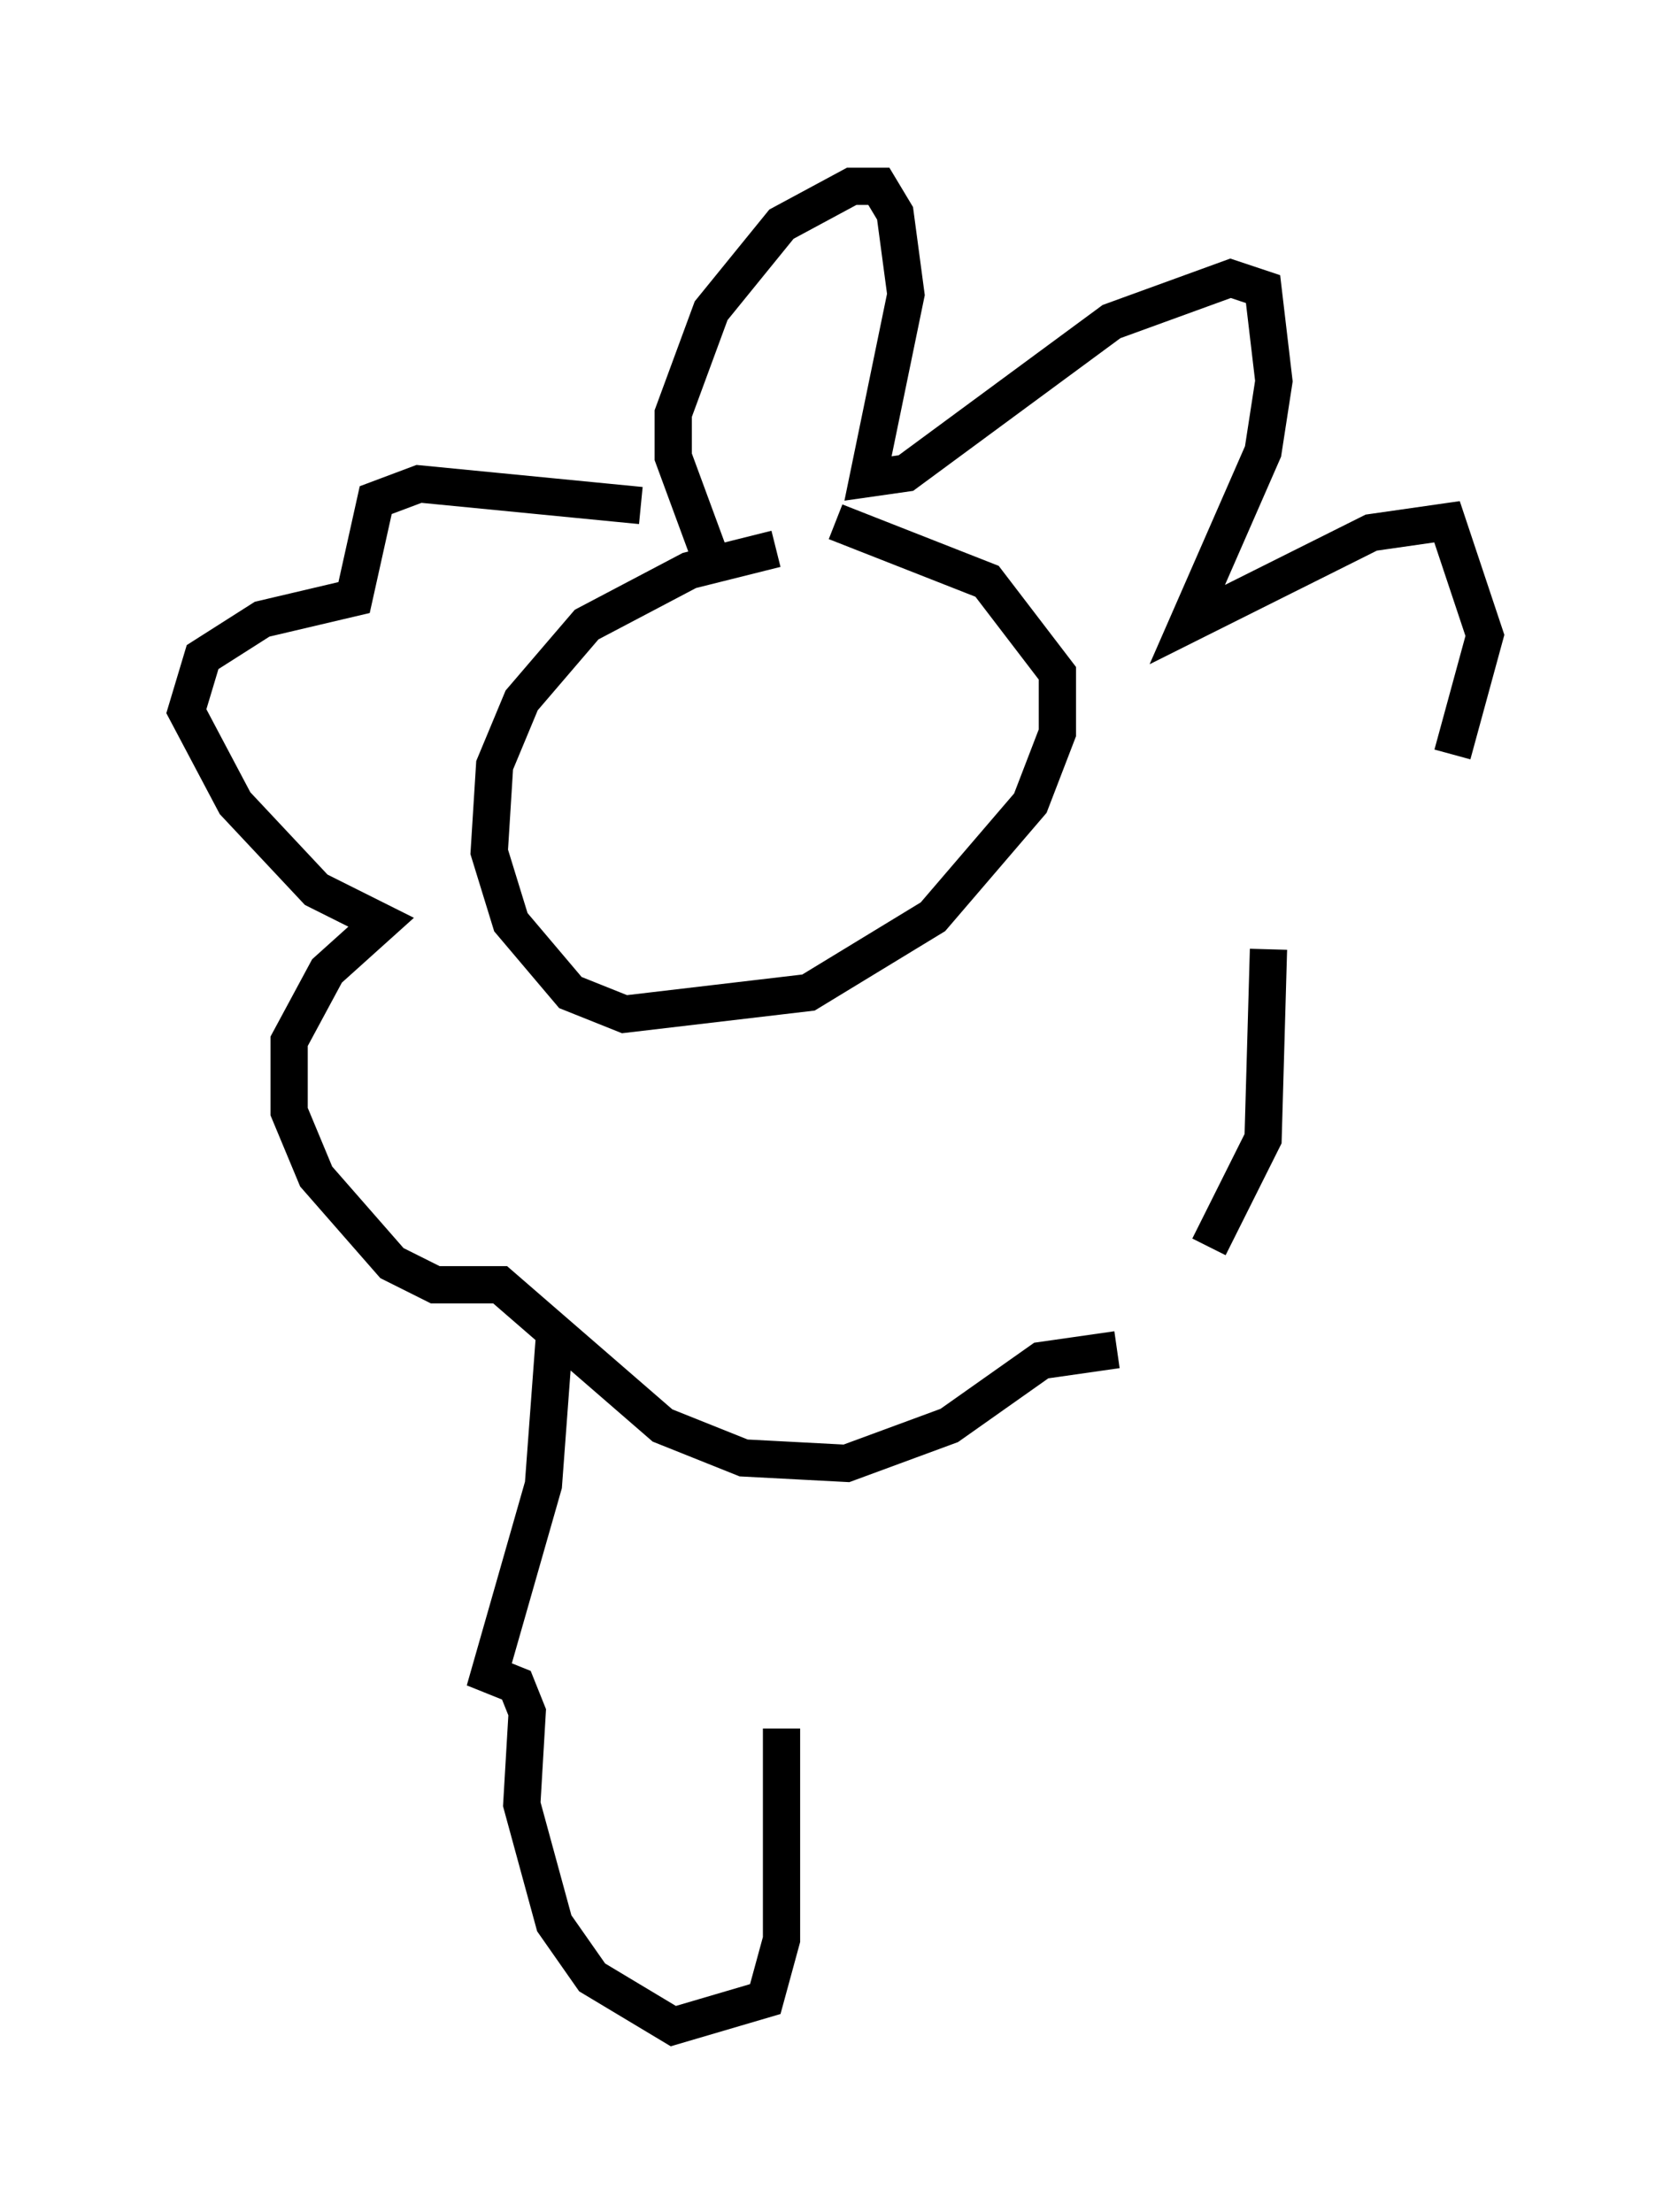 <?xml version="1.0" encoding="utf-8" ?>
<svg baseProfile="full" height="59.385" version="1.1" width="44.86" xmlns="http://www.w3.org/2000/svg" xmlns:ev="http://www.w3.org/2001/xml-events" xmlns:xlink="http://www.w3.org/1999/xlink"><defs /><rect fill="white" height="59.385" width="44.86" x="0" y="0" /><path d="M22.285, 14.877 m-1.453, -0.145 l-2.324, 0.581 -2.76, 1.453 l-1.743, 2.034 -0.726, 1.743 l-0.145, 2.324 0.581, 1.888 l1.598, 1.888 1.453, 0.581 l4.939, -0.581 3.341, -2.034 l2.615, -3.05 0.726, -1.888 l0.0, -1.598 -1.888, -2.469 l-4.067, -1.598 m-3.341, 1.017 l-1.017, -2.76 0.0, -1.162 l1.017, -2.76 1.888, -2.324 l1.888, -1.017 0.726, 0.0 l0.436, 0.726 0.291, 2.179 l-1.017, 4.939 1.017, -0.145 l5.52, -4.067 3.196, -1.162 l0.872, 0.291 0.291, 2.469 l-0.291, 1.888 -2.034, 4.648 l4.939, -2.469 2.034, -0.291 l1.017, 3.05 -0.872, 3.196 m-2.469, 3.486 l0.0, 0.0 m-2.469, 1.743 l-0.145, 5.084 -1.453, 2.905 m-2.469, 2.76 l-2.034, 0.291 -2.469, 1.743 l-2.76, 1.017 -2.76, -0.145 l-2.179, -0.872 -4.358, -3.777 l-1.743, 0.0 -1.162, -0.581 l-2.034, -2.324 -0.726, -1.743 l0.0, -1.888 1.017, -1.888 l1.453, -1.307 -1.743, -0.872 l-2.179, -2.324 -1.307, -2.469 l0.436, -1.453 1.598, -1.017 l2.469, -0.581 0.581, -2.615 l1.162, -0.436 5.955, 0.581 m-2.324, 22.369 l-0.291, 3.922 -1.453, 5.084 l0.726, 0.291 0.291, 0.726 l-0.145, 2.469 0.872, 3.196 l1.017, 1.453 2.179, 1.307 l2.469, -0.726 0.436, -1.598 l0.0, -5.665 " fill="none" stroke="black" stroke-width="1" /></svg>